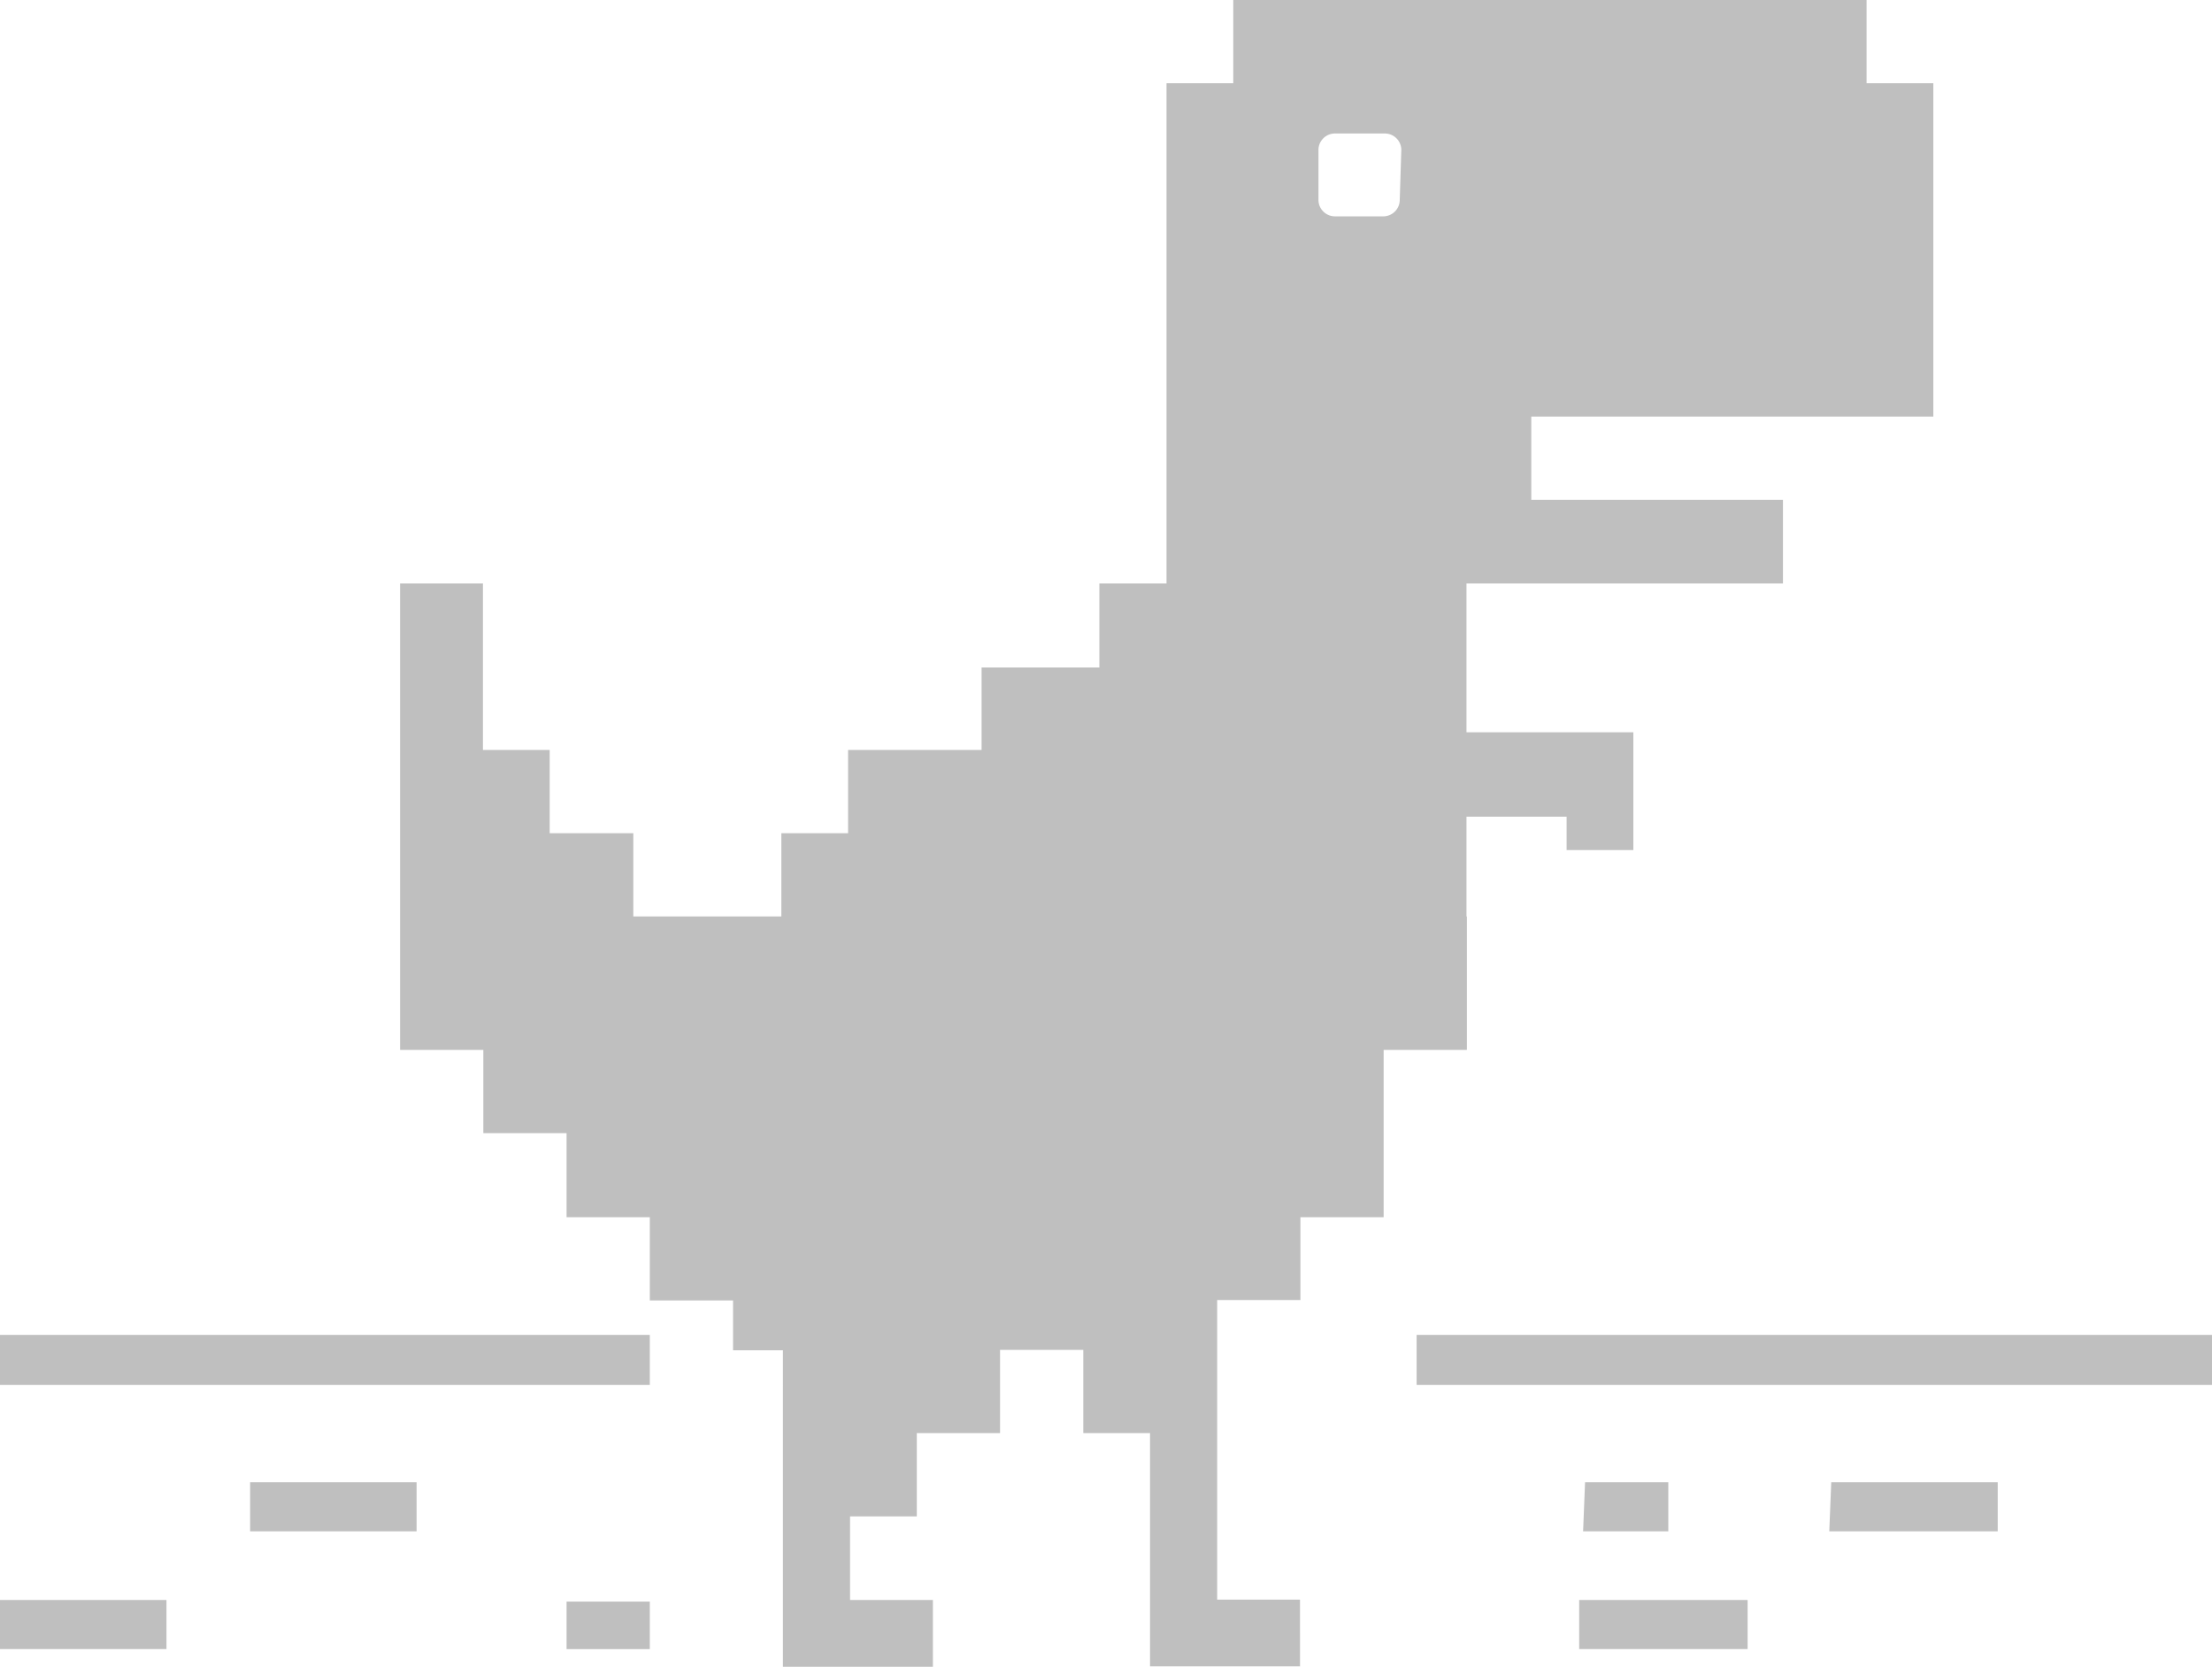 <?xml version="1.0" standalone="no"?><!DOCTYPE svg PUBLIC "-//W3C//DTD SVG 1.1//EN" "http://www.w3.org/Graphics/SVG/1.1/DTD/svg11.dtd"><svg t="1623855479252" class="icon" viewBox="0 0 1359 1024" version="1.1" xmlns="http://www.w3.org/2000/svg" p-id="2464" xmlns:xlink="http://www.w3.org/1999/xlink" width="265.43" height="200"><defs><style type="text/css"></style></defs><path d="M900.975 563.02v-61.272h61.513v20.504h41.008v-72.367h-102.52V358.46h194.427v-51.38H940.777v-51.14h247.015V51.14h-41.008V0H757.688v51.14h-41.009v307.32h-41.25v51.622h-72.367v50.658h-82.016v51.14h-41.008v51.14h-90.942v-51.14h-51.381v-51.14h-41.008V358.46h-50.899v286.576h51.14v51.14h51.14v51.621h51.14v51.14h51.139v30.636h30.636V1024h92.148v-41.008h-50.899V931.61h41.008v-51.14h51.14v-51.14h51.14v51.14h41.008v143.288h92.148V982.75h-50.899V798.696h51.14v-50.899h51.14V645.036h51.14v-82.017z m-41.008-440.236a10.131 10.131 0 0 1-10.131 10.131h-29.671a10.131 10.131 0 0 1-10.132-10.131V92.148a10.131 10.131 0 0 1 10.132-10.132H850.8a10.131 10.131 0 0 1 10.132 10.132z m10.373 697.38h488.963V850.8H870.34z m-870.34 0h399.227V850.8H0z m348.088 163.793h51.14v29.188h-51.14zM0 982.992h102.28v30.153H0z m153.66-72.368h102.28v30.153H153.66z m820.165 0h51.14v30.153h-52.346z m-2.412 72.368h102.28v30.153H970.206v-30.153z m153.66-72.368h102.28v30.153h-103.486z" fill="#BFBFBF" p-id="2465"></path></svg>